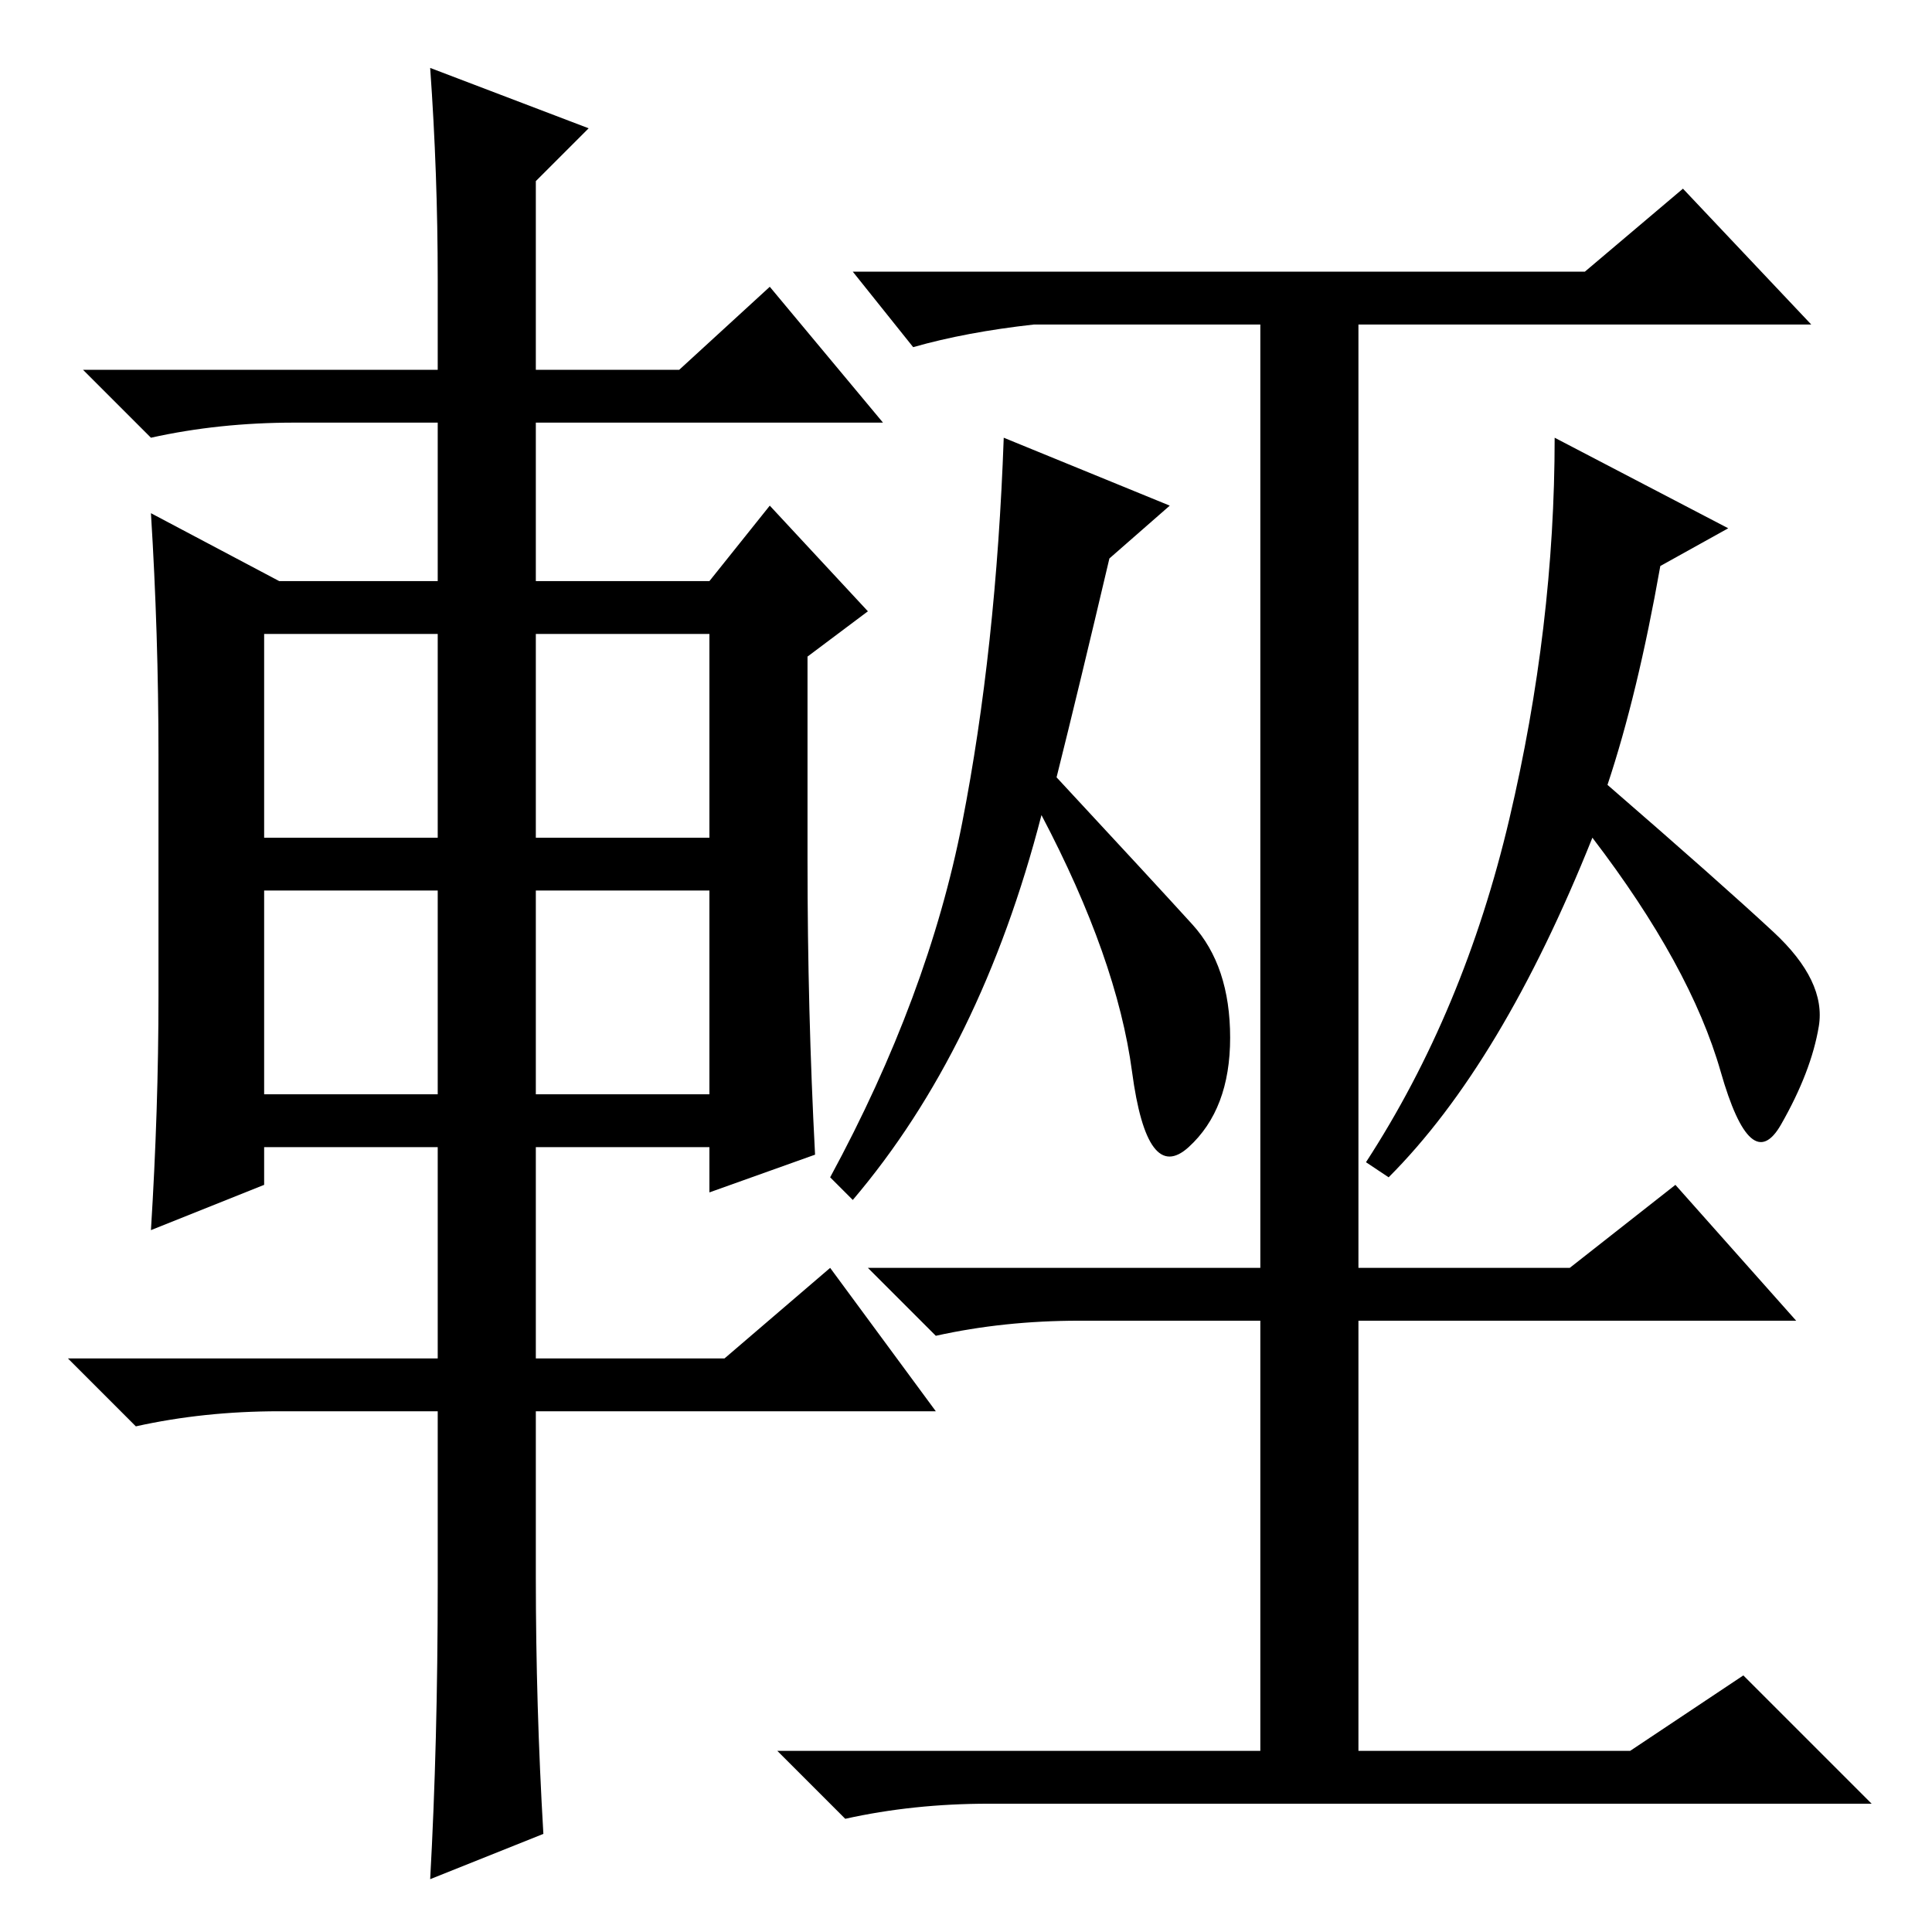 <?xml version="1.0" standalone="no"?>
<!DOCTYPE svg PUBLIC "-//W3C//DTD SVG 1.1//EN" "http://www.w3.org/Graphics/SVG/1.1/DTD/svg11.dtd" >
<svg xmlns="http://www.w3.org/2000/svg" xmlns:xlink="http://www.w3.org/1999/xlink" version="1.1" viewBox="0 -36 256 256">
  <g transform="matrix(1 0 0 -1 0 220)">
   <path fill="currentColor"
d="M140 153q13 -14 18 -19.5t5 -15t-5.5 -14.5t-7.5 10t-12 34q-8 -31 -25 -51l-3 3q13 24 17.5 47t5.5 51l22 -9l-8 -7q-4 -17 -7 -29zM180 213v-125h28l14 11l16 -18h-58v-57h36l15 10l17 -17h-117q-10 0 -19 -2l-9 9h64v57h-24q-10 0 -19 -2l-9 9h52v125h13zM213 152
q15 -13 22 -19.5t6 -12.5t-5 -13t-8 7t-17 31q-12 -30 -27 -45l-3 2q13 20 19 45.5t6 50.5l23 -12l-9 -5q-3 -17 -7 -29zM210 220l13 11l17 -18h-103q-9 -1 -16 -3l-8 10h97zM58 219q0 14 -1 28l21 -8l-7 -7v-25h19l12 11l15 -18h-46v-21h23l8 10l13 -14l-8 -6v-27
q0 -20 1 -39l-14 -5v6h-23v-28h25l14 12l14 -19h-53v-22q0 -17 1 -34l-15 -6q1 18 1 39v23h-21q-10 0 -19 -2l-9 9h49v28h-23v-5l-15 -6q1 16 1 31v32q0 16 -1 32l17 -9h21v21h-19q-10 0 -19 -2l-9 9h47v12zM35 172v-27h23v27h-23zM71 172v-27h23v27h-23zM71 138v-27h23v27
h-23zM35 138v-27h23v27h-23z" />
  </g>

</svg>
